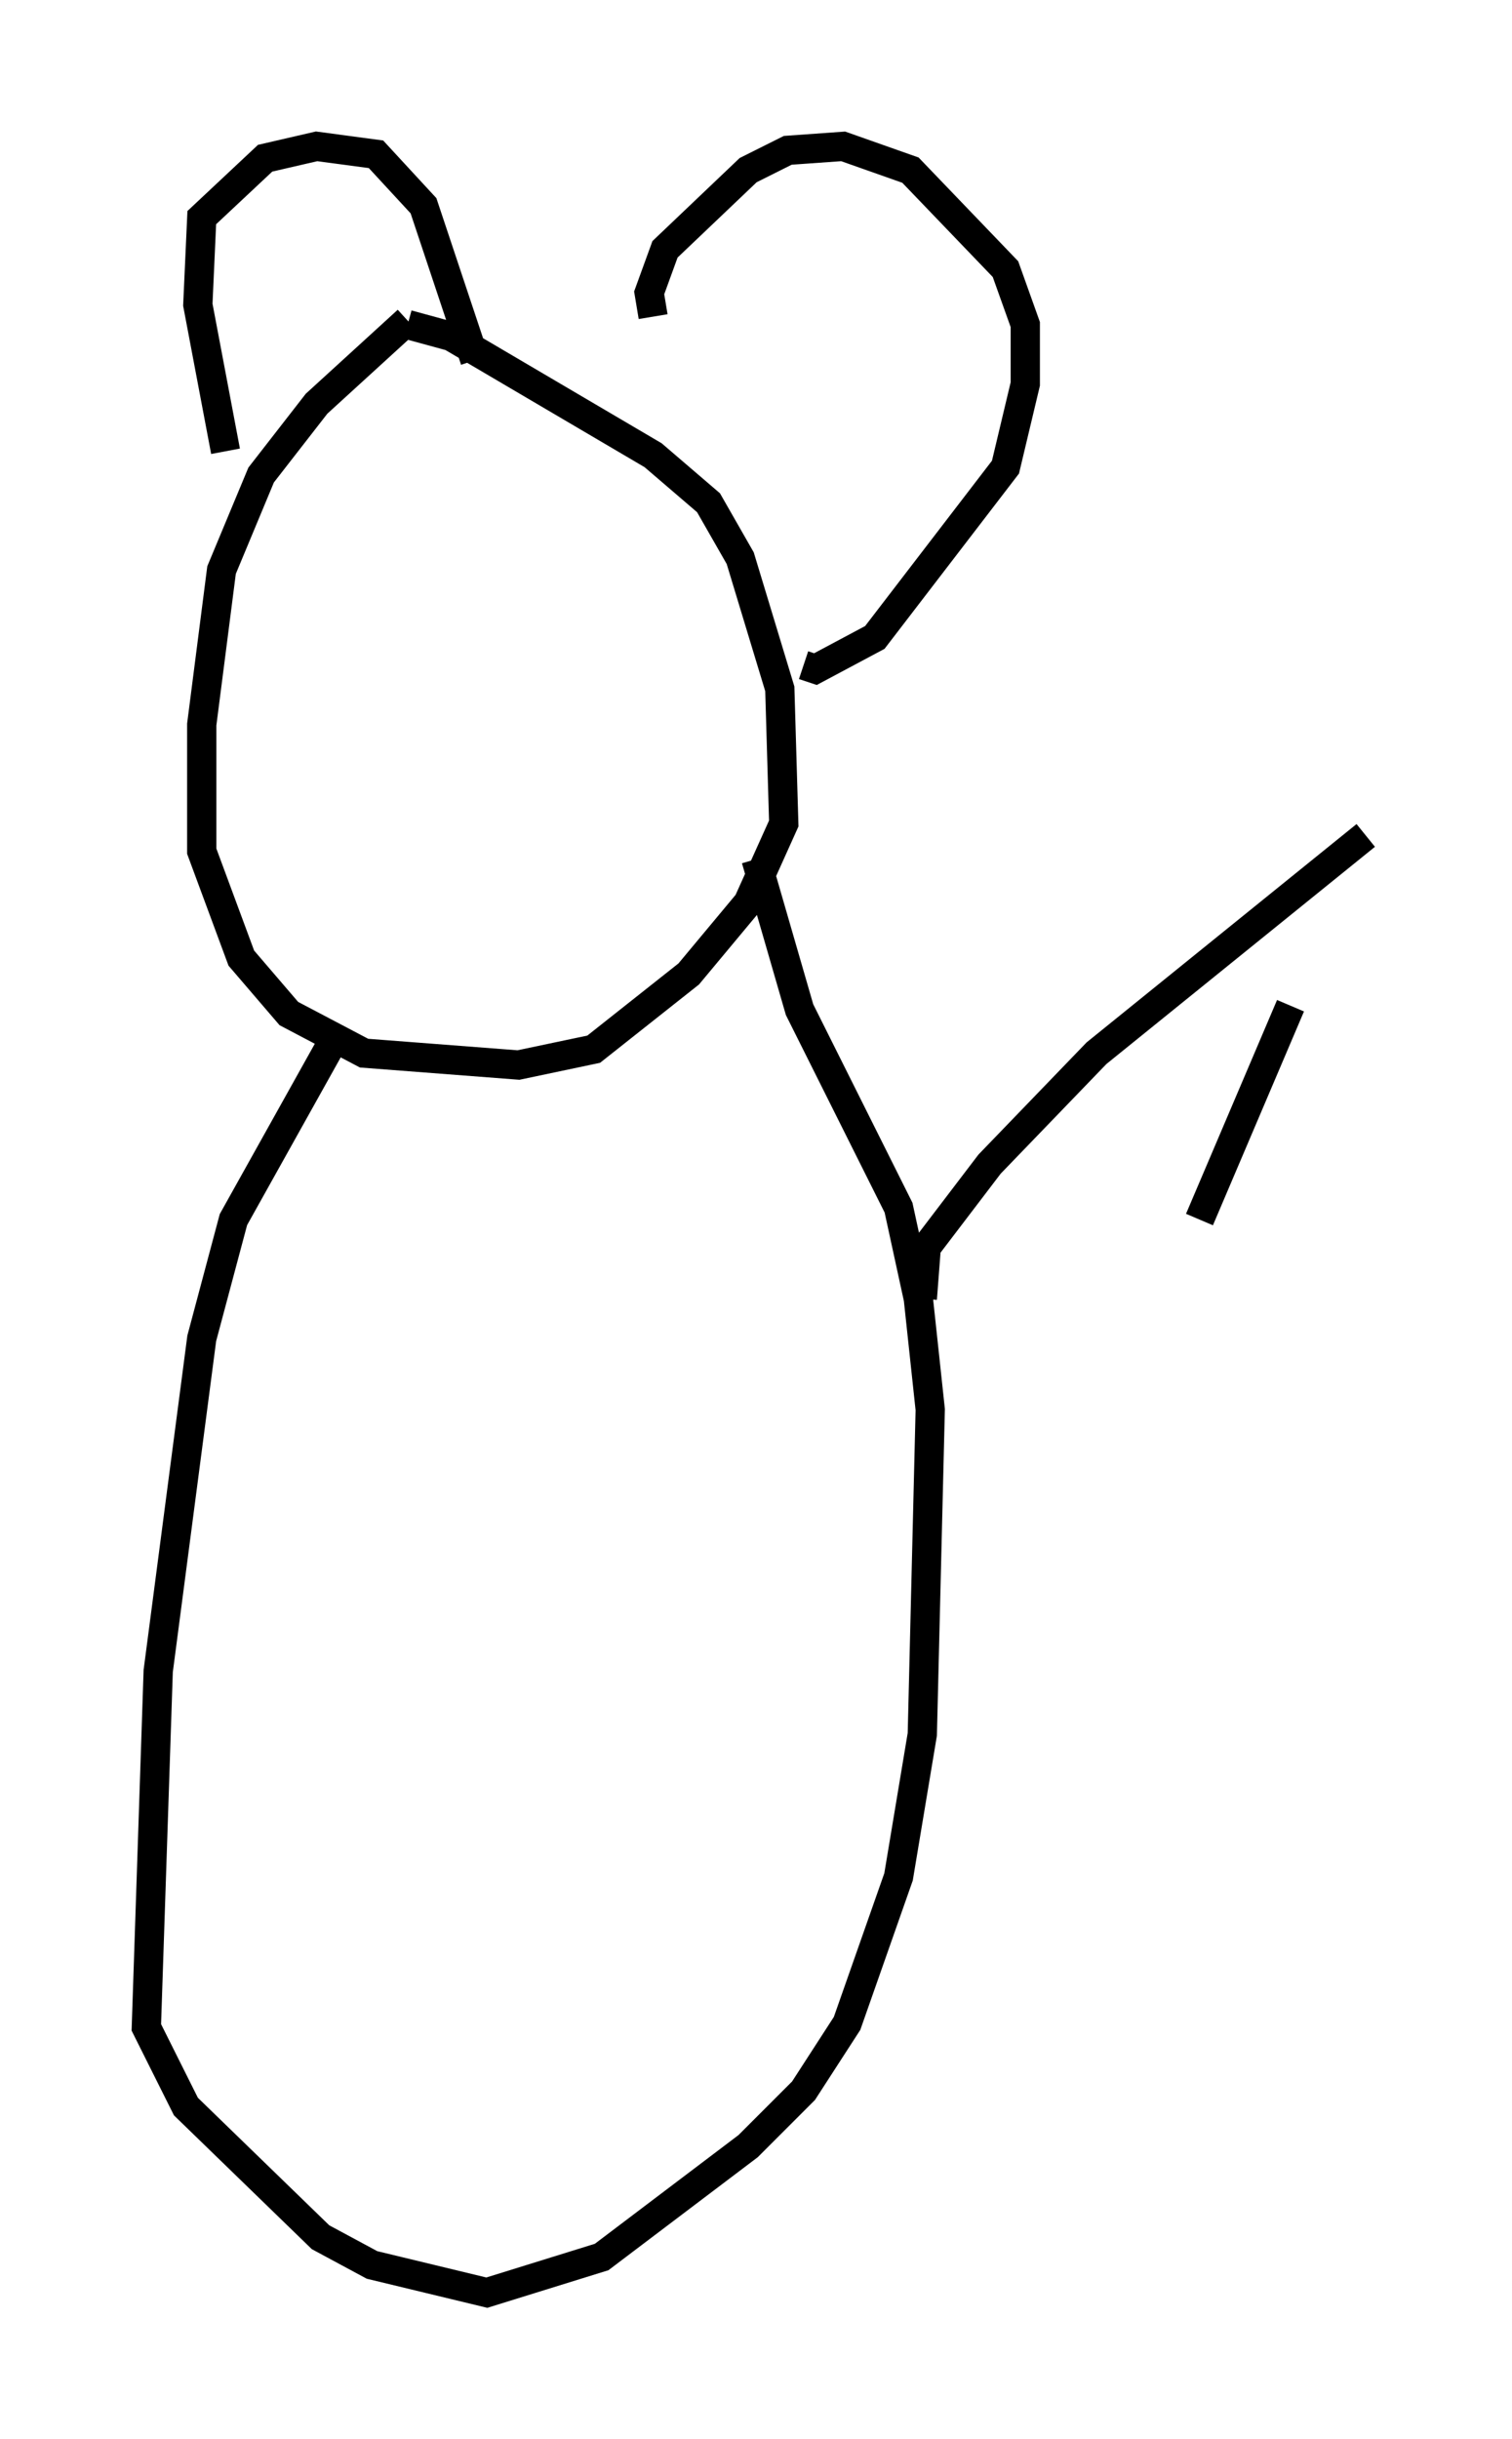 <?xml version="1.0" encoding="utf-8" ?>
<svg baseProfile="full" height="83.342" version="1.1" width="51.677" xmlns="http://www.w3.org/2000/svg" xmlns:ev="http://www.w3.org/2001/xml-events" xmlns:xlink="http://www.w3.org/1999/xlink"><defs /><rect fill="white" height="83.342" width="51.677" x="0" y="0" /><path d="M16.367, 7.571 m0.0, 0.0 m-2.436, 3.383 l-3.112, 2.842 -1.894, 2.436 l-1.353, 3.248 -0.677, 5.277 l0.0, 4.33 1.353, 3.654 l1.624, 1.894 2.571, 1.353 l5.277, 0.406 2.571, -0.541 l3.248, -2.571 2.03, -2.436 l1.218, -2.706 -0.135, -4.601 l-1.353, -4.465 -1.083, -1.894 l-1.894, -1.624 -6.901, -4.059 l-1.488, -0.406 m-6.225, 4.33 l-0.947, -5.007 0.135, -2.977 l2.165, -2.03 1.759, -0.406 l2.03, 0.271 1.624, 1.759 l1.759, 5.277 m6.089, -1.488 l-0.135, -0.812 0.541, -1.488 l2.842, -2.706 1.353, -0.677 l1.894, -0.135 2.3, 0.812 l3.248, 3.383 0.677, 1.894 l0.0, 2.03 -0.677, 2.842 l-4.465, 5.819 -2.03, 1.083 l-0.406, -0.135 m-16.238, 13.126 l-3.248, 5.819 -1.083, 4.059 l-1.488, 11.367 -0.406, 12.178 l1.353, 2.706 4.601, 4.465 l1.759, 0.947 3.924, 0.947 l3.924, -1.218 5.007, -3.789 l1.894, -1.894 1.488, -2.3 l1.759, -5.007 0.812, -4.871 l0.271, -11.096 -0.406, -3.789 l-0.677, -3.112 -3.383, -6.766 l-1.488, -5.142 m5.683, 15.02 l0.135, -1.759 2.165, -2.842 l3.654, -3.789 9.202, -7.442 m-2.571, 5.819 l-3.112, 7.307 " fill="none" stroke="black" stroke-width="1" /></svg>